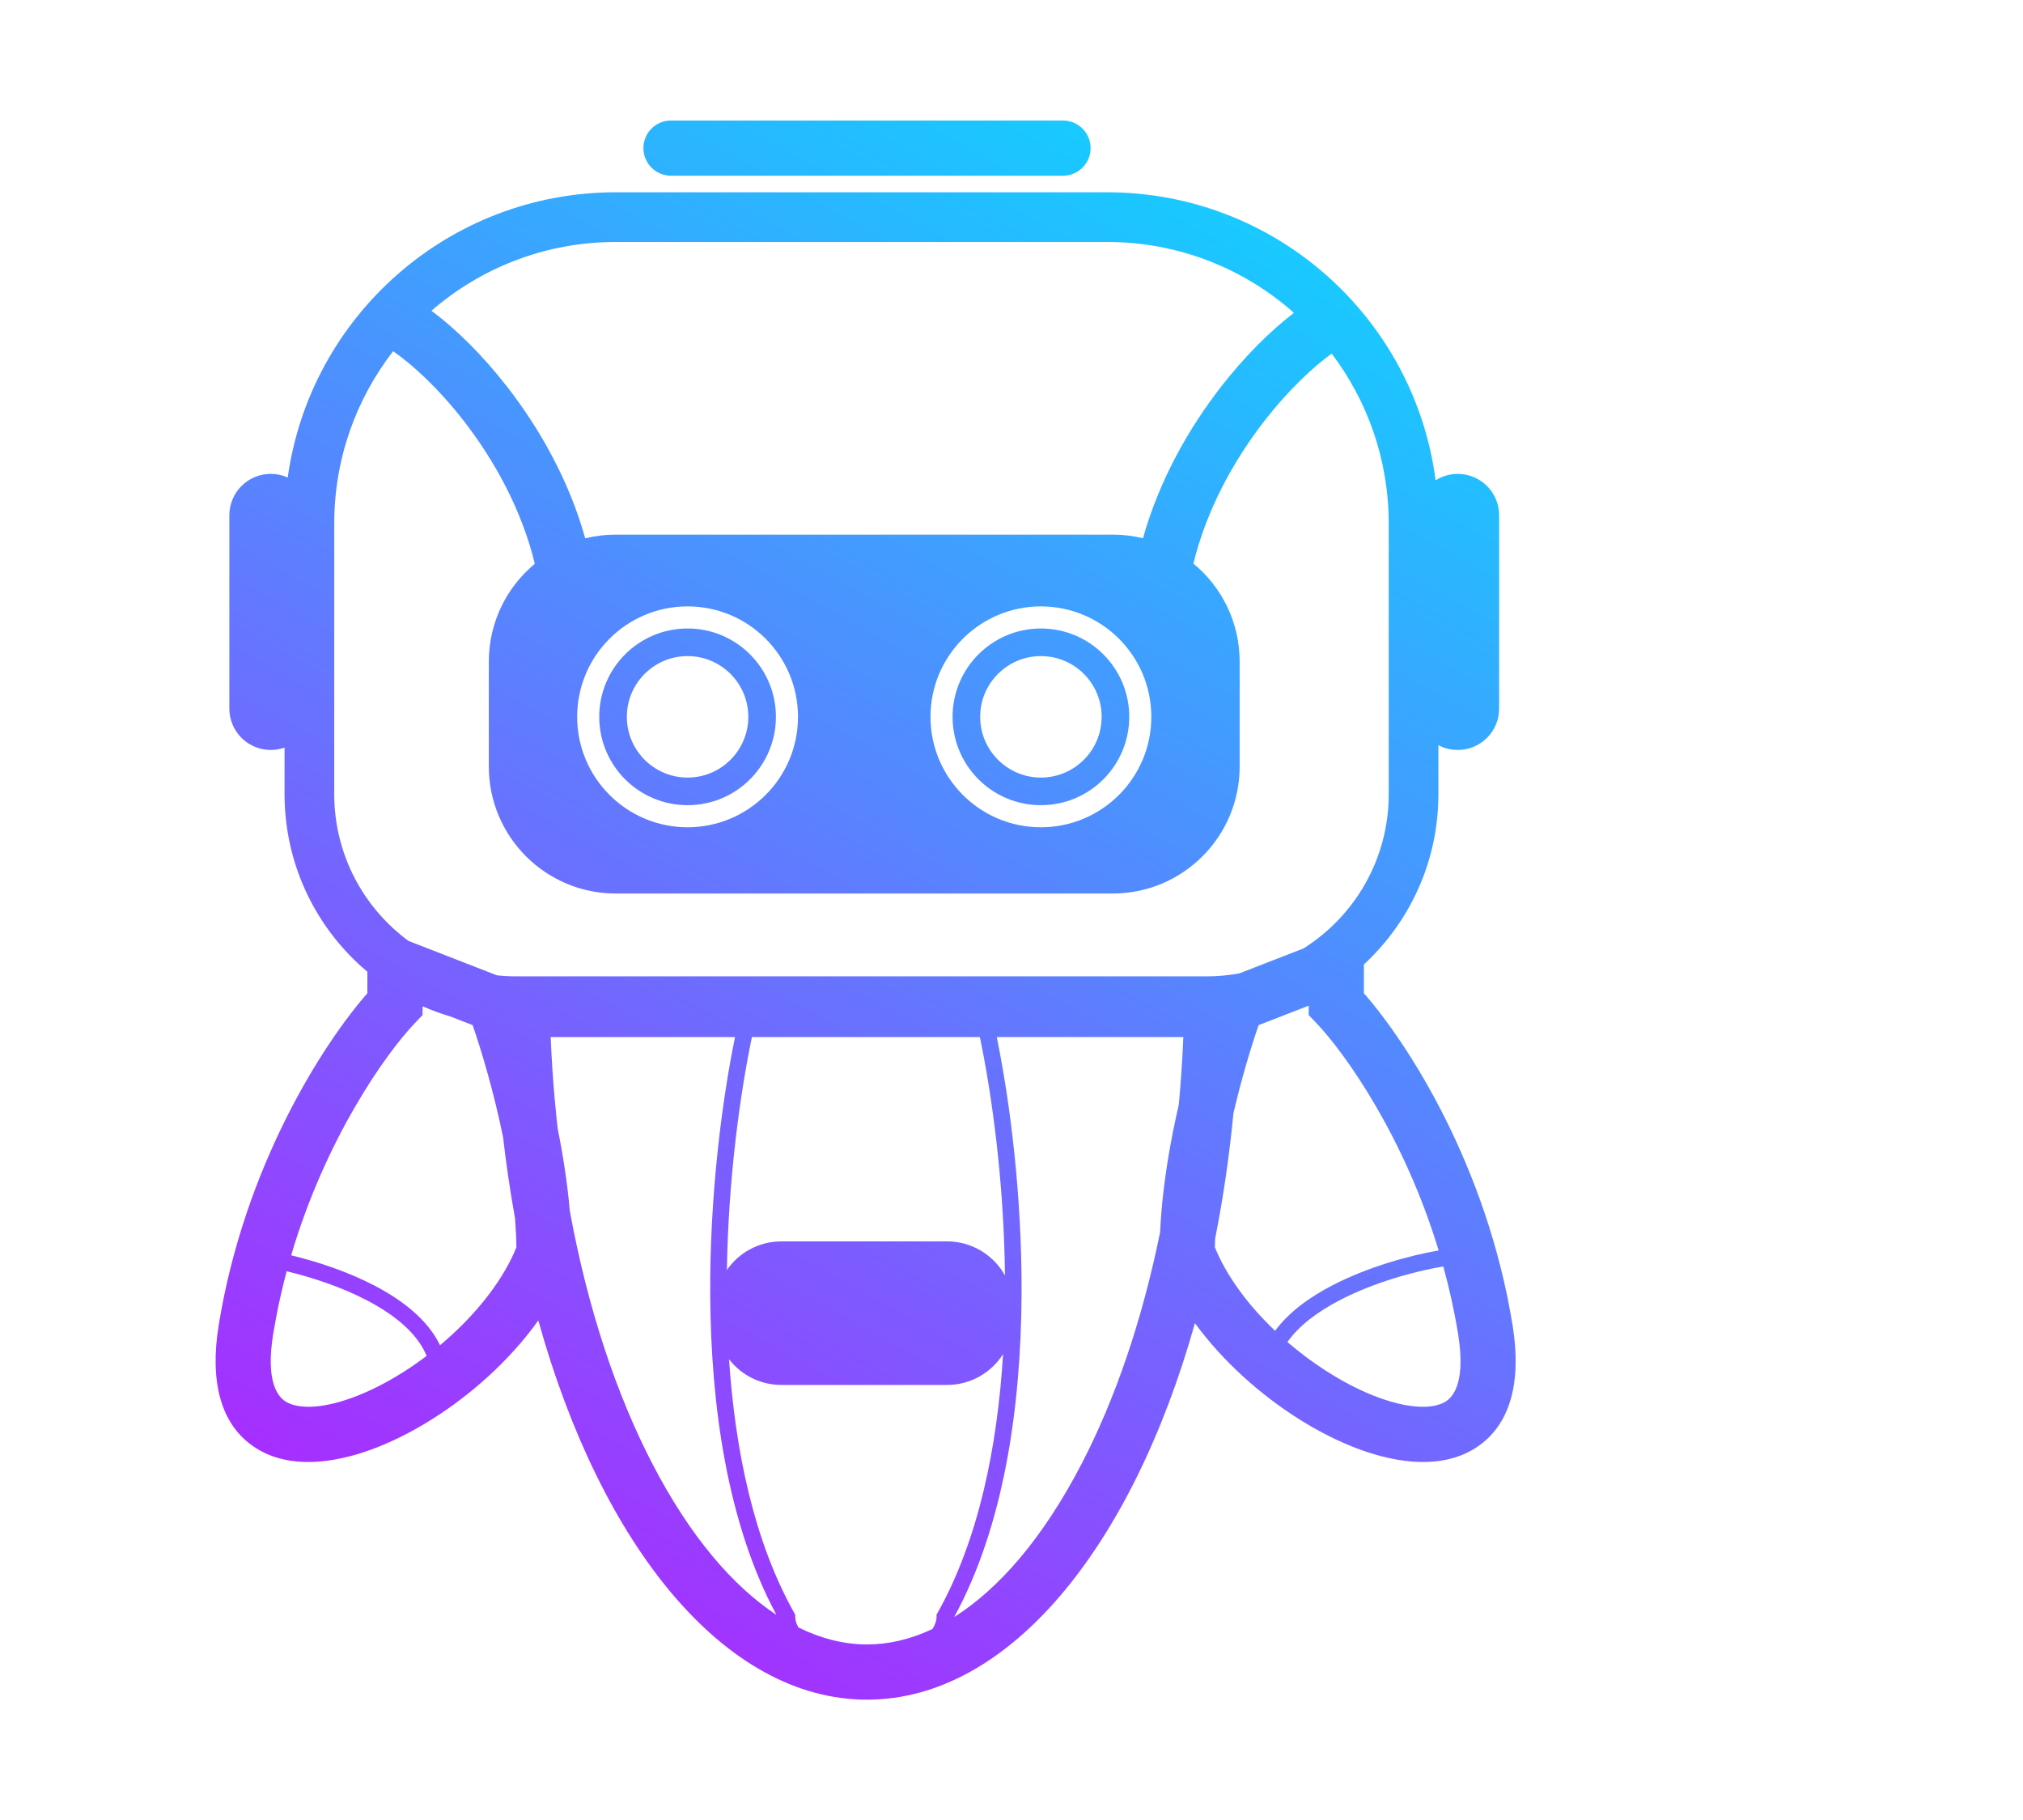 <svg width="319" height="287" viewBox="0 0 319 287" fill="none" xmlns="http://www.w3.org/2000/svg">
<path d="M102.587 20.428C101.883 21.2 101.458 22.227 101.458 23.353C101.458 25.758 103.406 27.706 105.81 27.706H167.62C170.024 27.706 171.973 25.758 171.973 23.353C171.973 20.949 170.024 19 167.62 19H105.81C104.532 19 103.382 19.551 102.587 20.428Z" fill="url(#paint0_linear_637_536)"/>
<path fill-rule="evenodd" clip-rule="evenodd" d="M108.422 126.958C116.114 126.958 122.351 120.721 122.351 113.028C122.351 105.335 116.114 99.098 108.422 99.098C100.73 99.098 94.493 105.335 94.493 113.028C94.493 120.721 100.73 126.958 108.422 126.958ZM117.998 113.028C117.998 118.316 113.71 122.605 108.422 122.605C103.134 122.605 98.846 118.316 98.846 113.028C98.846 107.74 103.134 103.451 108.422 103.451C113.71 103.451 117.998 107.74 117.998 113.028Z" fill="url(#paint1_linear_637_536)"/>
<path fill-rule="evenodd" clip-rule="evenodd" d="M178.067 113.028C178.067 120.721 171.83 126.958 164.138 126.958C156.446 126.958 150.209 120.721 150.209 113.028C150.209 105.335 156.446 99.098 164.138 99.098C171.83 99.098 178.067 105.335 178.067 113.028ZM164.138 122.605C169.426 122.605 173.714 118.316 173.714 113.028C173.714 107.74 169.426 103.451 164.138 103.451C158.85 103.451 154.562 107.74 154.562 113.028C154.562 118.316 158.85 122.605 164.138 122.605Z" fill="url(#paint2_linear_637_536)"/>
<path fill-rule="evenodd" clip-rule="evenodd" d="M42.695 118.252C43.457 118.252 44.191 118.121 44.871 117.879V125.217C44.871 136.46 49.945 146.518 57.93 153.227V156.614C50.975 164.545 38.57 183.756 34.483 208.971C33.075 217.657 34.663 224.727 40.369 228.337C45.62 231.661 52.543 230.753 58.556 228.558C64.823 226.266 71.393 222.129 76.97 217.048C79.881 214.393 82.601 211.409 84.886 208.204C94.789 243.794 114.285 268 136.715 268C159.054 268 178.485 243.988 188.425 208.632C190.646 211.676 193.251 214.512 196.032 217.048C201.606 222.129 208.176 226.266 214.447 228.558C220.455 230.753 227.379 231.661 232.63 228.337C238.336 224.727 239.927 217.657 238.516 208.971C234.429 183.756 222.023 164.545 215.069 156.614V152.072C222.295 145.391 226.818 135.833 226.818 125.217V117.498C227.726 117.98 228.763 118.252 229.865 118.252C233.47 118.252 236.394 115.329 236.394 111.722V81.25C236.394 77.643 233.47 74.72 229.865 74.72C228.583 74.72 227.386 75.091 226.376 75.73C223.033 50.105 201.12 30.318 174.585 30.318H97.105C70.723 30.318 48.908 49.88 45.371 75.293C44.555 74.924 43.651 74.72 42.695 74.72C39.09 74.72 36.166 77.643 36.166 81.25V111.722C36.166 115.329 39.09 118.252 42.695 118.252ZM66.635 158.665C68.06 159.297 69.536 159.84 71.053 160.287L74.528 161.64C75.97 165.796 77.881 172.244 79.33 179.313C79.558 181.304 79.813 183.275 80.095 185.226C80.432 187.54 80.802 189.825 81.21 192.077C81.336 193.634 81.411 195.172 81.431 196.678C79.48 201.484 75.763 206.369 71.104 210.613L70.417 211.227C70.077 211.528 69.733 211.824 69.386 212.115C67.451 208.061 63.391 204.968 59.035 202.698C54.774 200.479 49.976 198.912 45.912 197.935C51.353 179.49 60.841 166.116 65.431 161.307L66.635 160.045V158.665ZM205.537 149.55C213.617 144.466 218.983 135.467 218.983 125.217V82.556C218.983 72.488 215.633 63.201 209.985 55.754C206.972 57.944 203.153 61.521 199.416 66.322C194.59 72.527 190.261 80.325 188.184 88.863C192.638 92.536 195.478 98.096 195.478 104.322V120.864C195.478 131.923 186.514 140.888 175.455 140.888H97.105C86.046 140.888 77.082 131.923 77.082 120.864V104.322C77.082 98.115 79.904 92.57 84.336 88.897C82.261 80.347 77.929 72.535 73.097 66.322C69.138 61.234 65.081 57.519 61.993 55.374C56.172 62.885 52.706 72.316 52.706 82.556V125.217C52.706 134.712 57.314 143.134 64.415 148.365L78.347 153.784C79.36 153.893 80.391 153.948 81.435 153.948H190.255C192.019 153.948 193.747 153.788 195.423 153.483L205.537 149.55ZM192.547 60.976C187.517 67.442 182.814 75.645 180.233 84.87C178.703 84.496 177.101 84.297 175.455 84.297H97.105C95.442 84.297 93.827 84.5 92.283 84.882C89.705 75.652 84.999 67.444 79.966 60.976C76.126 56.041 71.906 51.875 68.033 48.996C75.82 42.242 85.985 38.154 97.105 38.154H174.585C185.885 38.154 196.199 42.376 204.037 49.329C200.286 52.193 196.24 56.228 192.547 60.976ZM121.195 195.933L120.807 196.017L120.552 196.081C119.75 196.294 118.984 196.6 118.267 196.986C116.808 197.771 115.56 198.894 114.625 200.249C114.846 185.936 116.669 172.651 118.566 163.524H154.514C156.449 172.831 158.313 186.465 158.469 201.103C156.684 197.902 153.263 195.738 149.338 195.738H123.222C122.735 195.738 122.259 195.77 121.793 195.835C121.593 195.862 121.392 195.896 121.195 195.933ZM86.835 163.524H115.9C113.836 173.64 111.904 188.482 111.993 204.191C112.095 221.576 114.669 240.184 122.426 254.617C115.574 250.111 108.83 242.281 102.889 230.838C97.186 219.854 92.657 206.245 89.845 190.895C89.474 186.554 88.784 182.144 87.94 177.958L87.767 176.353C87.661 175.346 87.563 174.334 87.471 173.316C87.185 170.104 86.971 166.837 86.835 163.524ZM185.885 174.142C185.582 175.462 185.29 176.813 185.014 178.189C184.807 179.221 184.61 180.267 184.426 181.321C183.678 185.593 183.123 190.009 182.933 194.287C180.097 208.253 175.819 220.67 170.541 230.838C164.444 242.58 157.503 250.519 150.467 254.966C158.37 240.485 160.985 221.716 161.087 204.191C161.176 188.482 159.244 173.64 157.18 163.524H186.595C186.446 167.123 186.208 170.665 185.885 174.142ZM191.608 195.309C191.591 195.77 191.577 196.222 191.571 196.678C192.768 199.628 194.635 202.609 196.971 205.454C197.94 206.629 198.987 207.782 200.103 208.901L200.552 209.343L201.065 209.84C203.235 206.879 206.544 204.522 210.046 202.698C215.695 199.756 222.275 197.965 226.855 197.166C221.38 179.119 212.093 166.05 207.567 161.307L206.363 160.045V158.569L198.47 161.64C197.29 165.043 195.791 169.981 194.495 175.538C193.839 182.364 192.87 188.973 191.608 195.309ZM217.432 220.379C212.767 218.675 207.618 215.573 203.017 211.606C204.806 209.047 207.73 206.848 211.253 205.015C216.718 202.169 223.186 200.431 227.587 199.69C228.525 203.092 229.324 206.658 229.926 210.365C230.633 214.739 230.266 217.367 229.589 218.952C229.117 220.056 228.494 220.653 227.978 220.981C226.264 222.064 222.741 222.319 217.432 220.379ZM43.076 210.365C43.222 209.472 43.379 208.586 43.545 207.709C43.681 207 43.824 206.296 43.97 205.597C44.113 204.922 44.263 204.252 44.419 203.587C44.667 202.528 44.929 201.482 45.205 200.451C49.122 201.388 53.754 202.893 57.828 205.015C60.212 206.257 62.323 207.665 63.993 209.239C65.469 210.63 66.601 212.15 67.271 213.798C64.809 215.662 62.252 217.269 59.746 218.544C58.328 219.267 56.927 219.882 55.566 220.379C50.261 222.319 46.738 222.064 45.024 220.981C43.766 220.183 41.872 217.786 43.076 210.365ZM136.715 259.294C134.886 259.294 133.029 259.057 131.159 258.578C129.414 258.132 127.656 257.478 125.898 256.61C125.558 256.005 125.398 255.447 125.398 254.941V254.599L125.231 254.301C118.882 242.981 115.917 228.691 114.962 214.325C116.873 216.789 119.862 218.374 123.222 218.374H149.338C153.055 218.374 156.32 216.434 158.17 213.511C157.275 228.15 154.317 242.767 147.849 254.301L147.682 254.599V254.941C147.682 255.517 147.475 256.158 147.036 256.859C143.561 258.496 140.089 259.294 136.715 259.294ZM108.422 130.441C118.039 130.441 125.833 122.644 125.833 113.028C125.833 103.412 118.039 95.615 108.422 95.615C98.805 95.615 91.011 103.412 91.011 113.028C91.011 122.644 98.805 130.441 108.422 130.441ZM181.549 113.028C181.549 122.644 173.755 130.441 164.138 130.441C154.521 130.441 146.727 122.644 146.727 113.028C146.727 103.412 154.521 95.615 164.138 95.615C173.755 95.615 181.549 103.412 181.549 113.028Z" fill="url(#paint3_linear_637_536)"/>
<defs>
<linearGradient id="paint0_linear_637_536" x1="190.255" y1="23.353" x2="64.008" y2="251.449" gradientUnits="userSpaceOnUse">
<stop stop-color="#14CEFF"/>
<stop offset="1" stop-color="#AB29FF"/>
</linearGradient>
<linearGradient id="paint1_linear_637_536" x1="190.255" y1="23.353" x2="64.008" y2="251.449" gradientUnits="userSpaceOnUse">
<stop stop-color="#14CEFF"/>
<stop offset="1" stop-color="#AB29FF"/>
</linearGradient>
<linearGradient id="paint2_linear_637_536" x1="190.255" y1="23.353" x2="64.008" y2="251.449" gradientUnits="userSpaceOnUse">
<stop stop-color="#14CEFF"/>
<stop offset="1" stop-color="#AB29FF"/>
</linearGradient>
<linearGradient id="paint3_linear_637_536" x1="190.255" y1="23.353" x2="64.008" y2="251.449" gradientUnits="userSpaceOnUse">
<stop stop-color="#14CEFF"/>
<stop offset="1" stop-color="#AB29FF"/>
</linearGradient>
</defs>
</svg>
